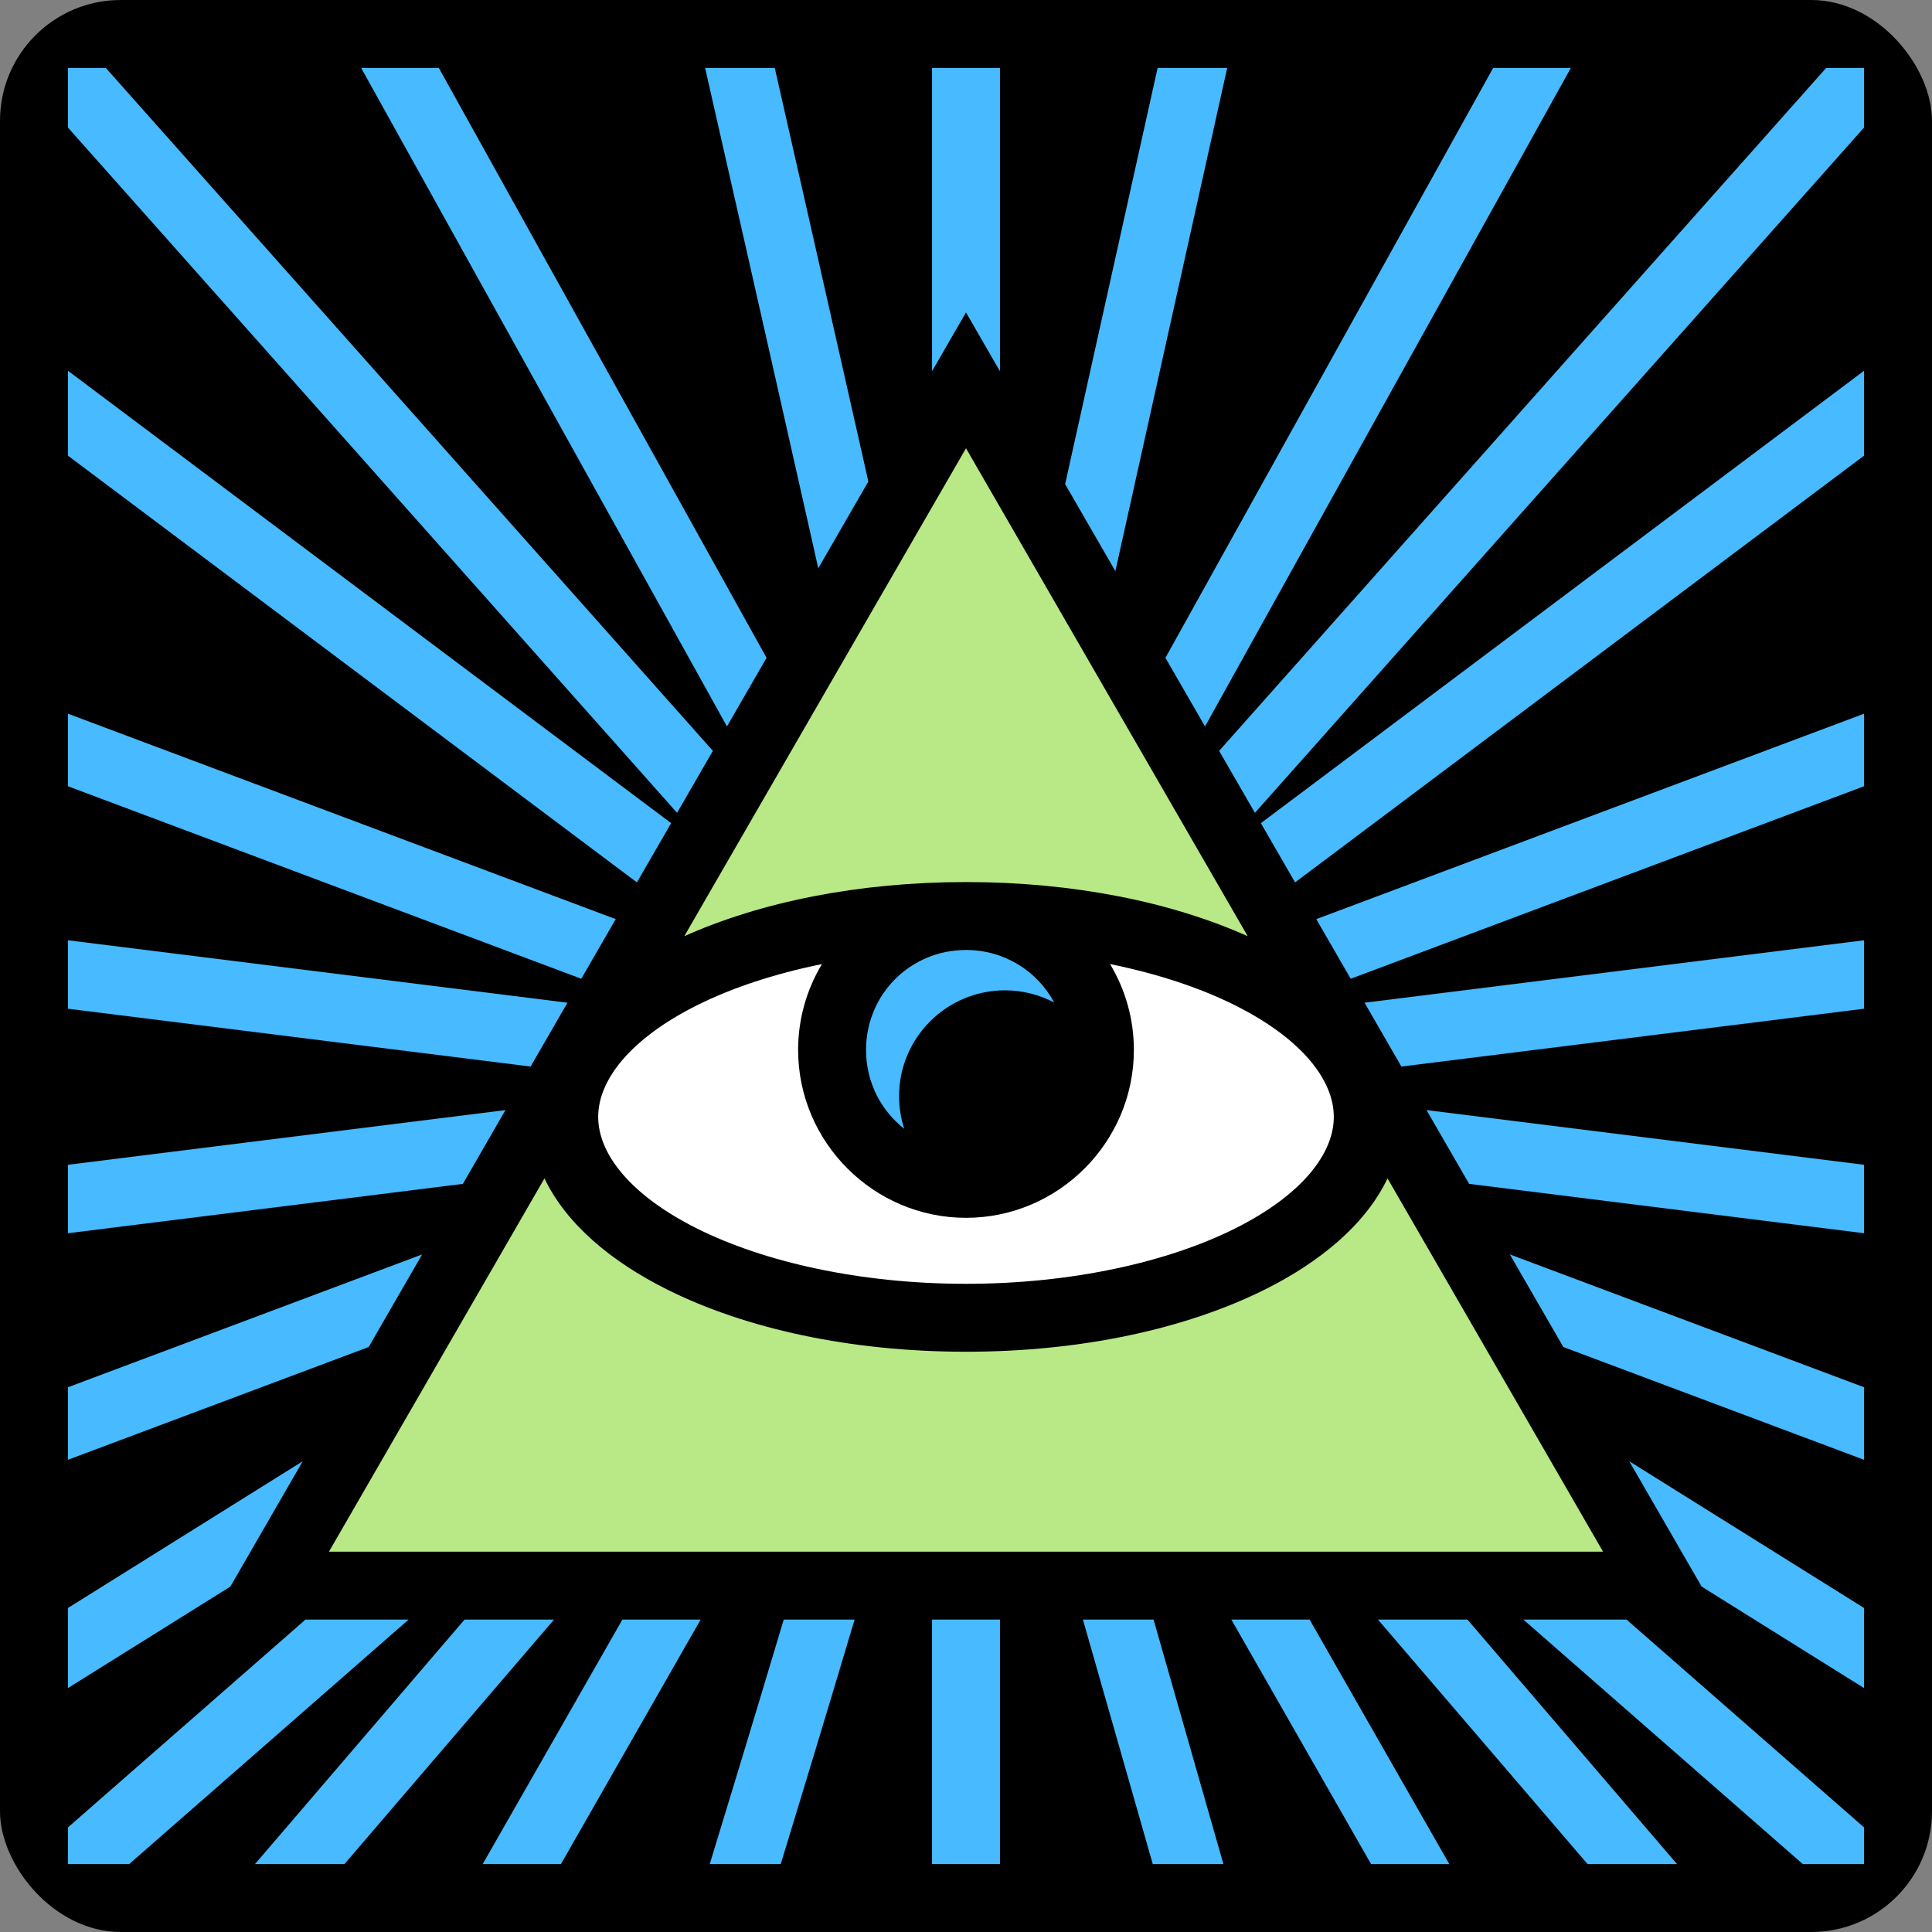 <svg style="height: 512px; width: 512px;" xmlns="http://www.w3.org/2000/svg" viewBox="0 0 512 512"><rect x="0" y="0" width="512" height="512" fill="#808080" stroke="none"/><rect fill="#000" fill-opacity="1" height="512" width="512" rx="32" ry="32"></rect><g class="" style="" transform="translate(0,0)"><g><path d="M18 18L18 33.797L179.434 215.41L188.918 198.986L28.04 18L18 18Z" class="" fill="#48baff" fill-opacity="1"></path><path d="M95.705 18L192.655 192.512L203.148 174.336L116.295 18L95.705 18Z" class="" fill="#48baff" fill-opacity="1"></path><path d="M186.859 18C191.185 37.018 202.129 85.152 215.219 143.326C215.776 145.808 216.293 148.133 216.849 150.604L230.124 127.611C219.105 78.687 209.9 38.14 205.32 18L186.86 18Z" class="" fill="#48baff" fill-opacity="1"></path><path d="M247 18L247 98.383L256 82.795L263.795 96.295L265 98.383L265 18L247 18Z" class="" fill="#48baff" fill-opacity="1"></path><path d="M306.78 18L282.27 128.297L295.584 151.355L325.22 18L306.78 18Z" class="" fill="#48baff" fill-opacity="1"></path><path d="M395.705 18L308.852 174.336L319.346 192.512L416.296 18L395.706 18Z" class="" fill="#48baff" fill-opacity="1"></path><path d="M483.959 18L323.083 198.986L332.565 215.41L494 33.797L494 18L483.96 18Z" class="" fill="#48baff" fill-opacity="1"></path><path d="M18 98.25L18 120.75L168.79 233.844L177.857 218.144L18 98.25Z" class="" fill="#48baff" fill-opacity="1"></path><path d="M494 98.25L334.145 218.143L343.209 233.843L494 120.75L494 98.25Z" class="" fill="#48baff" fill-opacity="1"></path><path d="M256 118.797L181.344 248.105C201.641 239.003 227.598 233.755 256 233.755C284.402 233.755 310.36 239.003 330.656 248.105L256 118.797Z" class="" fill="#b8e986" fill-opacity="1"></path><path d="M18 189.137L18 208.363L154.05 259.381L163.172 243.577L18 189.136Z" class="" fill="#48baff" fill-opacity="1"></path><path d="M494 189.137L348.828 243.577L357.951 259.381L494 208.364L494 189.138Z" class="" fill="#48baff" fill-opacity="1"></path><path d="M18 249.18L18 267.32L140.615 282.646L150.385 265.726L18 249.18Z" class="" fill="#48baff" fill-opacity="1"></path><path d="M494 249.18L361.617 265.727L371.385 282.647L494 267.32L494 249.18Z" class="" fill="#48baff" fill-opacity="1"></path><path d="M256 251.756C241.263 251.756 229.51 263.506 229.51 278.244C229.51 286.78 233.458 294.309 239.64 299.139C238.734 296.361 238.267 293.458 238.256 290.536C238.256 275.022 250.832 262.446 266.346 262.446C270.883 262.453 275.35 263.559 279.366 265.669C274.92 257.354 266.172 251.755 256 251.755Z" class="" fill="#48baff" fill-opacity="1"></path><path d="M217.82 255.492C205.164 258.06 193.89 261.82 184.738 266.396C167.108 275.211 158.528 286.154 158.528 295.99C158.528 305.827 167.108 316.767 184.738 325.582C202.368 334.397 227.815 340.225 256 340.225C284.185 340.225 309.632 334.397 327.262 325.582C344.892 316.767 353.472 305.827 353.472 295.99C353.472 286.154 344.892 275.21 327.262 266.396C318.109 261.82 306.836 258.06 294.18 255.492C298.18 262.162 300.49 269.945 300.49 278.244C300.49 302.709 280.465 322.734 256 322.734C231.535 322.734 211.51 302.709 211.51 278.244C211.51 269.944 213.82 262.161 217.82 255.492Z" class="" fill="#ffffff" fill-opacity="1"></path><path d="M133.953 294.186L18 308.68L18 326.82L122.666 313.738L133.953 294.186Z" class="" fill="#48baff" fill-opacity="1"></path><path d="M378.047 294.186L389.334 313.738L494 326.82L494 308.68L378.047 294.186Z" class="" fill="#48baff" fill-opacity="1"></path><path d="M144.289 312.286L87.177 411.206L424.821 411.206L367.711 312.286C361.948 324.364 350.034 334.321 335.311 341.684C314.404 352.136 286.616 358.224 255.999 358.224C225.382 358.224 197.594 352.136 176.689 341.684C161.964 334.321 150.049 324.364 144.289 312.284Z" class="selected" fill="#b8e986" fill-opacity="1"></path><path d="M400.129 332.436L414.296 356.973L494 386.863L494 367.637L400.13 332.437Z" class="" fill="#48baff" fill-opacity="1"></path><path d="M111.869 332.438L18 367.637L18 386.862L97.703 356.974L111.869 332.436Z" class="" fill="#48baff" fill-opacity="1"></path><path d="M80.224 387.246L18 426.136L18 447.363L61.05 420.457L80.225 387.247Z" class="" fill="#48baff" fill-opacity="1"></path><path d="M431.774 387.246L450.948 420.456L494 447.364L494 426.138L431.775 387.248Z" class="" fill="#48baff" fill-opacity="1"></path><path d="M80.954 429.206L18 484.29L18 494L34.238 494L108.288 429.205L80.956 429.205Z" class="" fill="#48baff" fill-opacity="1"></path><path d="M123.112 429.206L67.573 494L91.283 494L146.82 429.205L123.113 429.205Z" class="" fill="#48baff" fill-opacity="1"></path><path d="M164.944 429.206L127.92 494L148.652 494L185.678 429.205L164.945 429.205Z" class="" fill="#48baff" fill-opacity="1"></path><path d="M207.696 429.206C199.031 458.166 192.036 481.091 188.086 494L206.906 494C211.584 478.686 218.339 456.463 226.479 429.205L207.696 429.205Z" class="" fill="#48baff" fill-opacity="1"></path><path d="M246.999 429.206L246.999 494L264.999 494L264.999 429.205L246.999 429.205Z" class="" fill="#48baff" fill-opacity="1"></path><path d="M286.983 429.206L305.496 494L324.219 494L305.704 429.205L286.984 429.205Z" class="" fill="#48baff" fill-opacity="1"></path><path d="M326.321 429.206L363.348 494L384.08 494L347.055 429.205L326.322 429.205Z" class="" fill="#48baff" fill-opacity="1"></path><path d="M365.177 429.206L420.718 494L444.426 494L388.886 429.205L365.18 429.205Z" class="" fill="#48baff" fill-opacity="1"></path><path d="M403.71 429.206L477.763 494L494 494L494 484.29L431.045 429.205L403.71 429.205Z" class="" fill="#48baff" fill-opacity="1"></path></g></g></svg>